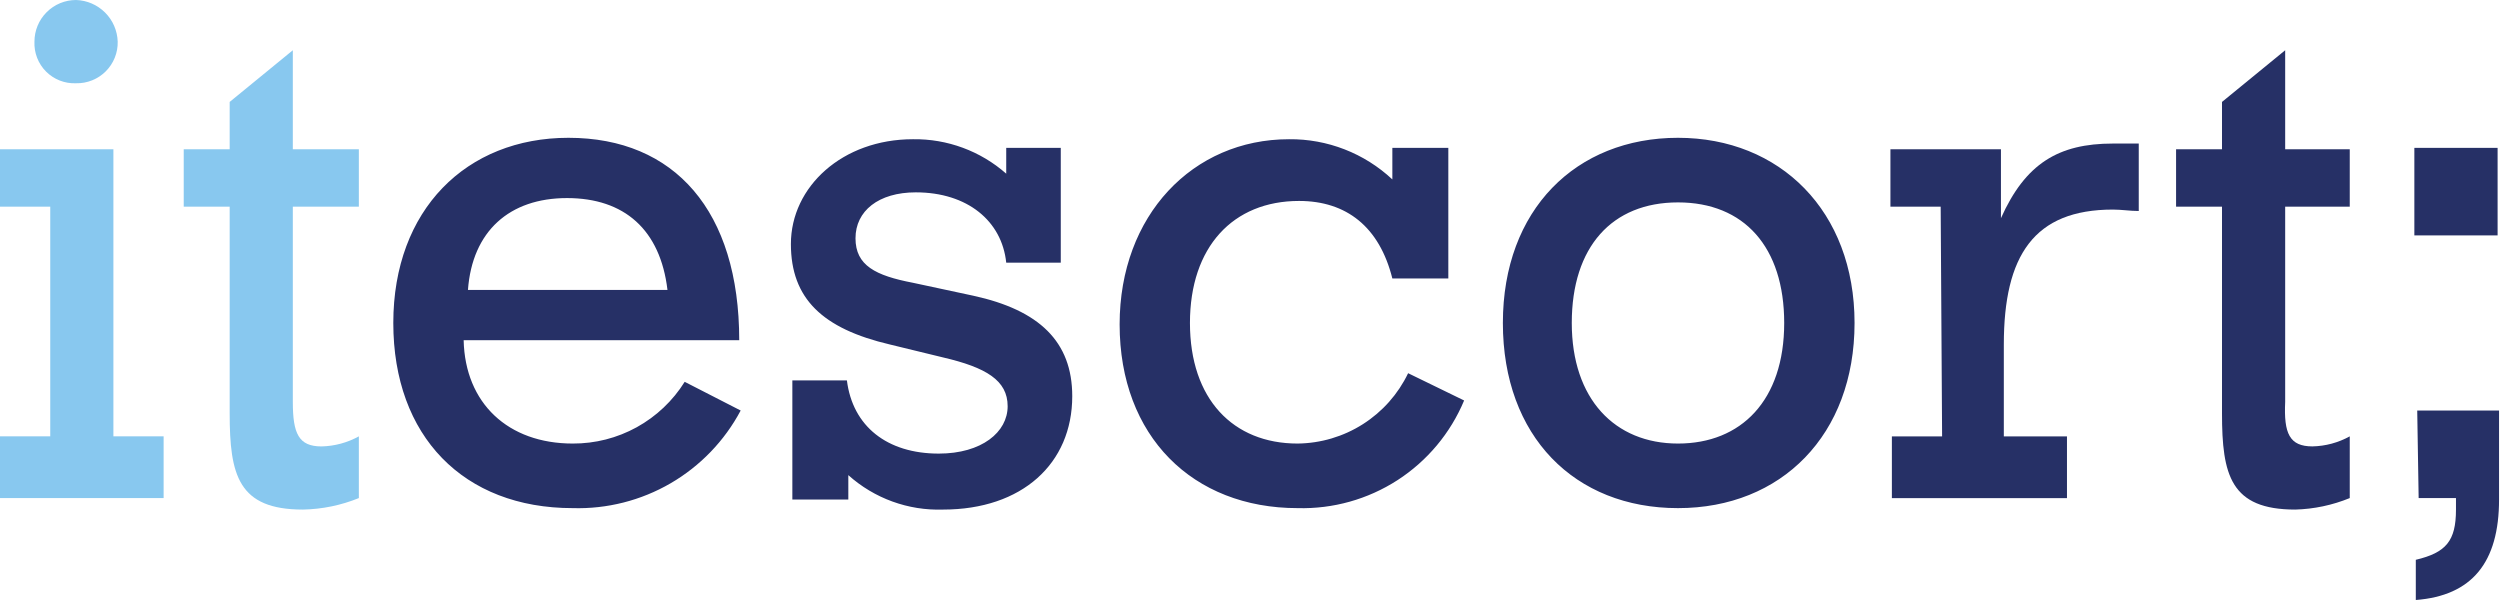 <svg width="100" height="24" viewBox="0 0 100 24" fill="none" xmlns="http://www.w3.org/2000/svg">
<g clip-path="url(#clip0_622_8000)">
<path d="M6.545 17.454V19.923H0V17.454H2.01V8.268H0V5.971H4.536V17.454H6.545ZM3.043 0C3.48 0.014 3.895 0.194 4.205 0.504C4.514 0.813 4.694 1.228 4.708 1.665C4.713 1.885 4.673 2.104 4.591 2.308C4.509 2.512 4.386 2.697 4.231 2.853C4.075 3.008 3.89 3.131 3.686 3.213C3.482 3.295 3.263 3.335 3.043 3.33C2.822 3.34 2.601 3.304 2.394 3.223C2.188 3.143 2.001 3.021 1.844 2.864C1.687 2.708 1.565 2.52 1.485 2.314C1.405 2.107 1.368 1.886 1.378 1.665C1.378 1.223 1.553 0.8 1.866 0.488C2.178 0.175 2.601 0 3.043 0V0ZM12.861 17.857C13.384 17.845 13.896 17.707 14.354 17.454V19.923C13.642 20.213 12.883 20.369 12.115 20.383C9.531 20.383 9.187 19.005 9.187 16.536V8.268H7.349V5.971H9.187V4.077L11.713 2.01V5.971H14.354V8.268H11.713V16.077C11.713 17.34 11.943 17.857 12.861 17.857Z" fill="#88C8EF"/>
<path d="M22.909 17.742C23.804 17.746 24.686 17.522 25.469 17.09C26.253 16.657 26.914 16.032 27.388 15.273L29.627 16.421C28.982 17.633 28.012 18.641 26.825 19.331C25.638 20.021 24.281 20.365 22.909 20.325C18.546 20.325 15.732 17.455 15.732 12.919C15.732 8.383 18.66 5.512 22.737 5.512C26.986 5.512 29.569 8.44 29.569 13.608H18.546C18.603 16.134 20.325 17.742 22.909 17.742ZM26.699 11.598C26.412 9.187 24.976 7.923 22.679 7.923C20.383 7.923 18.89 9.244 18.718 11.598H26.699ZM31.636 15.215H33.876C34.105 17.053 35.483 18.144 37.55 18.144C39.273 18.144 40.306 17.282 40.306 16.249C40.306 15.215 39.445 14.699 37.722 14.297L35.598 13.78C32.9 13.148 31.636 11.943 31.636 9.761C31.636 7.464 33.703 5.569 36.517 5.569C37.889 5.549 39.219 6.04 40.249 6.947V5.914H42.431V10.507H40.249C40.077 8.842 38.699 7.694 36.632 7.694C35.139 7.694 34.22 8.44 34.22 9.531C34.22 10.622 35.024 11.024 36.517 11.311L38.928 11.828C41.569 12.402 42.89 13.665 42.89 15.847C42.89 18.546 40.88 20.383 37.722 20.383C36.329 20.43 34.971 19.936 33.933 19.005V19.981H31.694V15.215H31.636ZM51.962 8.038C49.321 8.038 47.598 9.876 47.598 12.919C47.598 15.962 49.321 17.742 51.904 17.742C52.83 17.732 53.735 17.464 54.517 16.966C55.298 16.469 55.925 15.763 56.325 14.928L58.565 16.019C58.019 17.326 57.091 18.436 55.902 19.205C54.713 19.973 53.319 20.364 51.904 20.325C47.713 20.325 44.785 17.455 44.785 12.976C44.785 8.612 47.713 5.569 51.56 5.569C53.093 5.553 54.574 6.129 55.694 7.177V5.914H57.933V11.139H55.694C55.177 9.072 53.856 8.038 51.962 8.038ZM67.12 20.325C62.986 20.325 60.115 17.455 60.115 12.919C60.115 8.383 63.043 5.512 67.12 5.512C71.196 5.512 74.182 8.44 74.182 12.919C74.182 17.397 71.254 20.325 67.12 20.325ZM71.368 12.919C71.368 9.876 69.761 8.096 67.12 8.096C64.478 8.096 62.871 9.876 62.871 12.919C62.871 15.962 64.593 17.742 67.12 17.742C69.646 17.742 71.368 16.019 71.368 12.919Z" fill="#263066"/>
<path d="M77.627 8.268H75.617V5.971H80.038V8.727C81.014 6.546 82.335 5.742 84.517 5.742H85.55V8.44C85.206 8.44 84.861 8.383 84.517 8.383C81.359 8.383 80.153 10.22 80.153 13.78V17.455H82.679V19.924H75.675V17.455H77.684L77.627 8.268Z" fill="#263066"/>
<path d="M92.498 17.856C93.02 17.845 93.532 17.707 93.99 17.454V19.923C93.297 20.207 92.558 20.363 91.809 20.383C89.225 20.383 88.88 19.005 88.88 16.536V8.268H87.043V5.971H88.88V4.077L91.407 2.01V5.971H93.99V8.268H91.407V16.076C91.349 17.34 91.579 17.856 92.498 17.856ZM96.574 5.914H99.904V9.416H96.574V5.914ZM96.689 16.421H99.962V19.981C99.962 22.507 98.871 23.828 96.632 24V22.392C97.837 22.105 98.239 21.646 98.239 20.383V19.923H96.746L96.689 16.421Z" fill="#263066"/>
</g>
<defs>
<clipPath id="clip0_622_8000">
<rect width="99.962" height="24" fill="white"/>
</clipPath>
</defs>
</svg>
